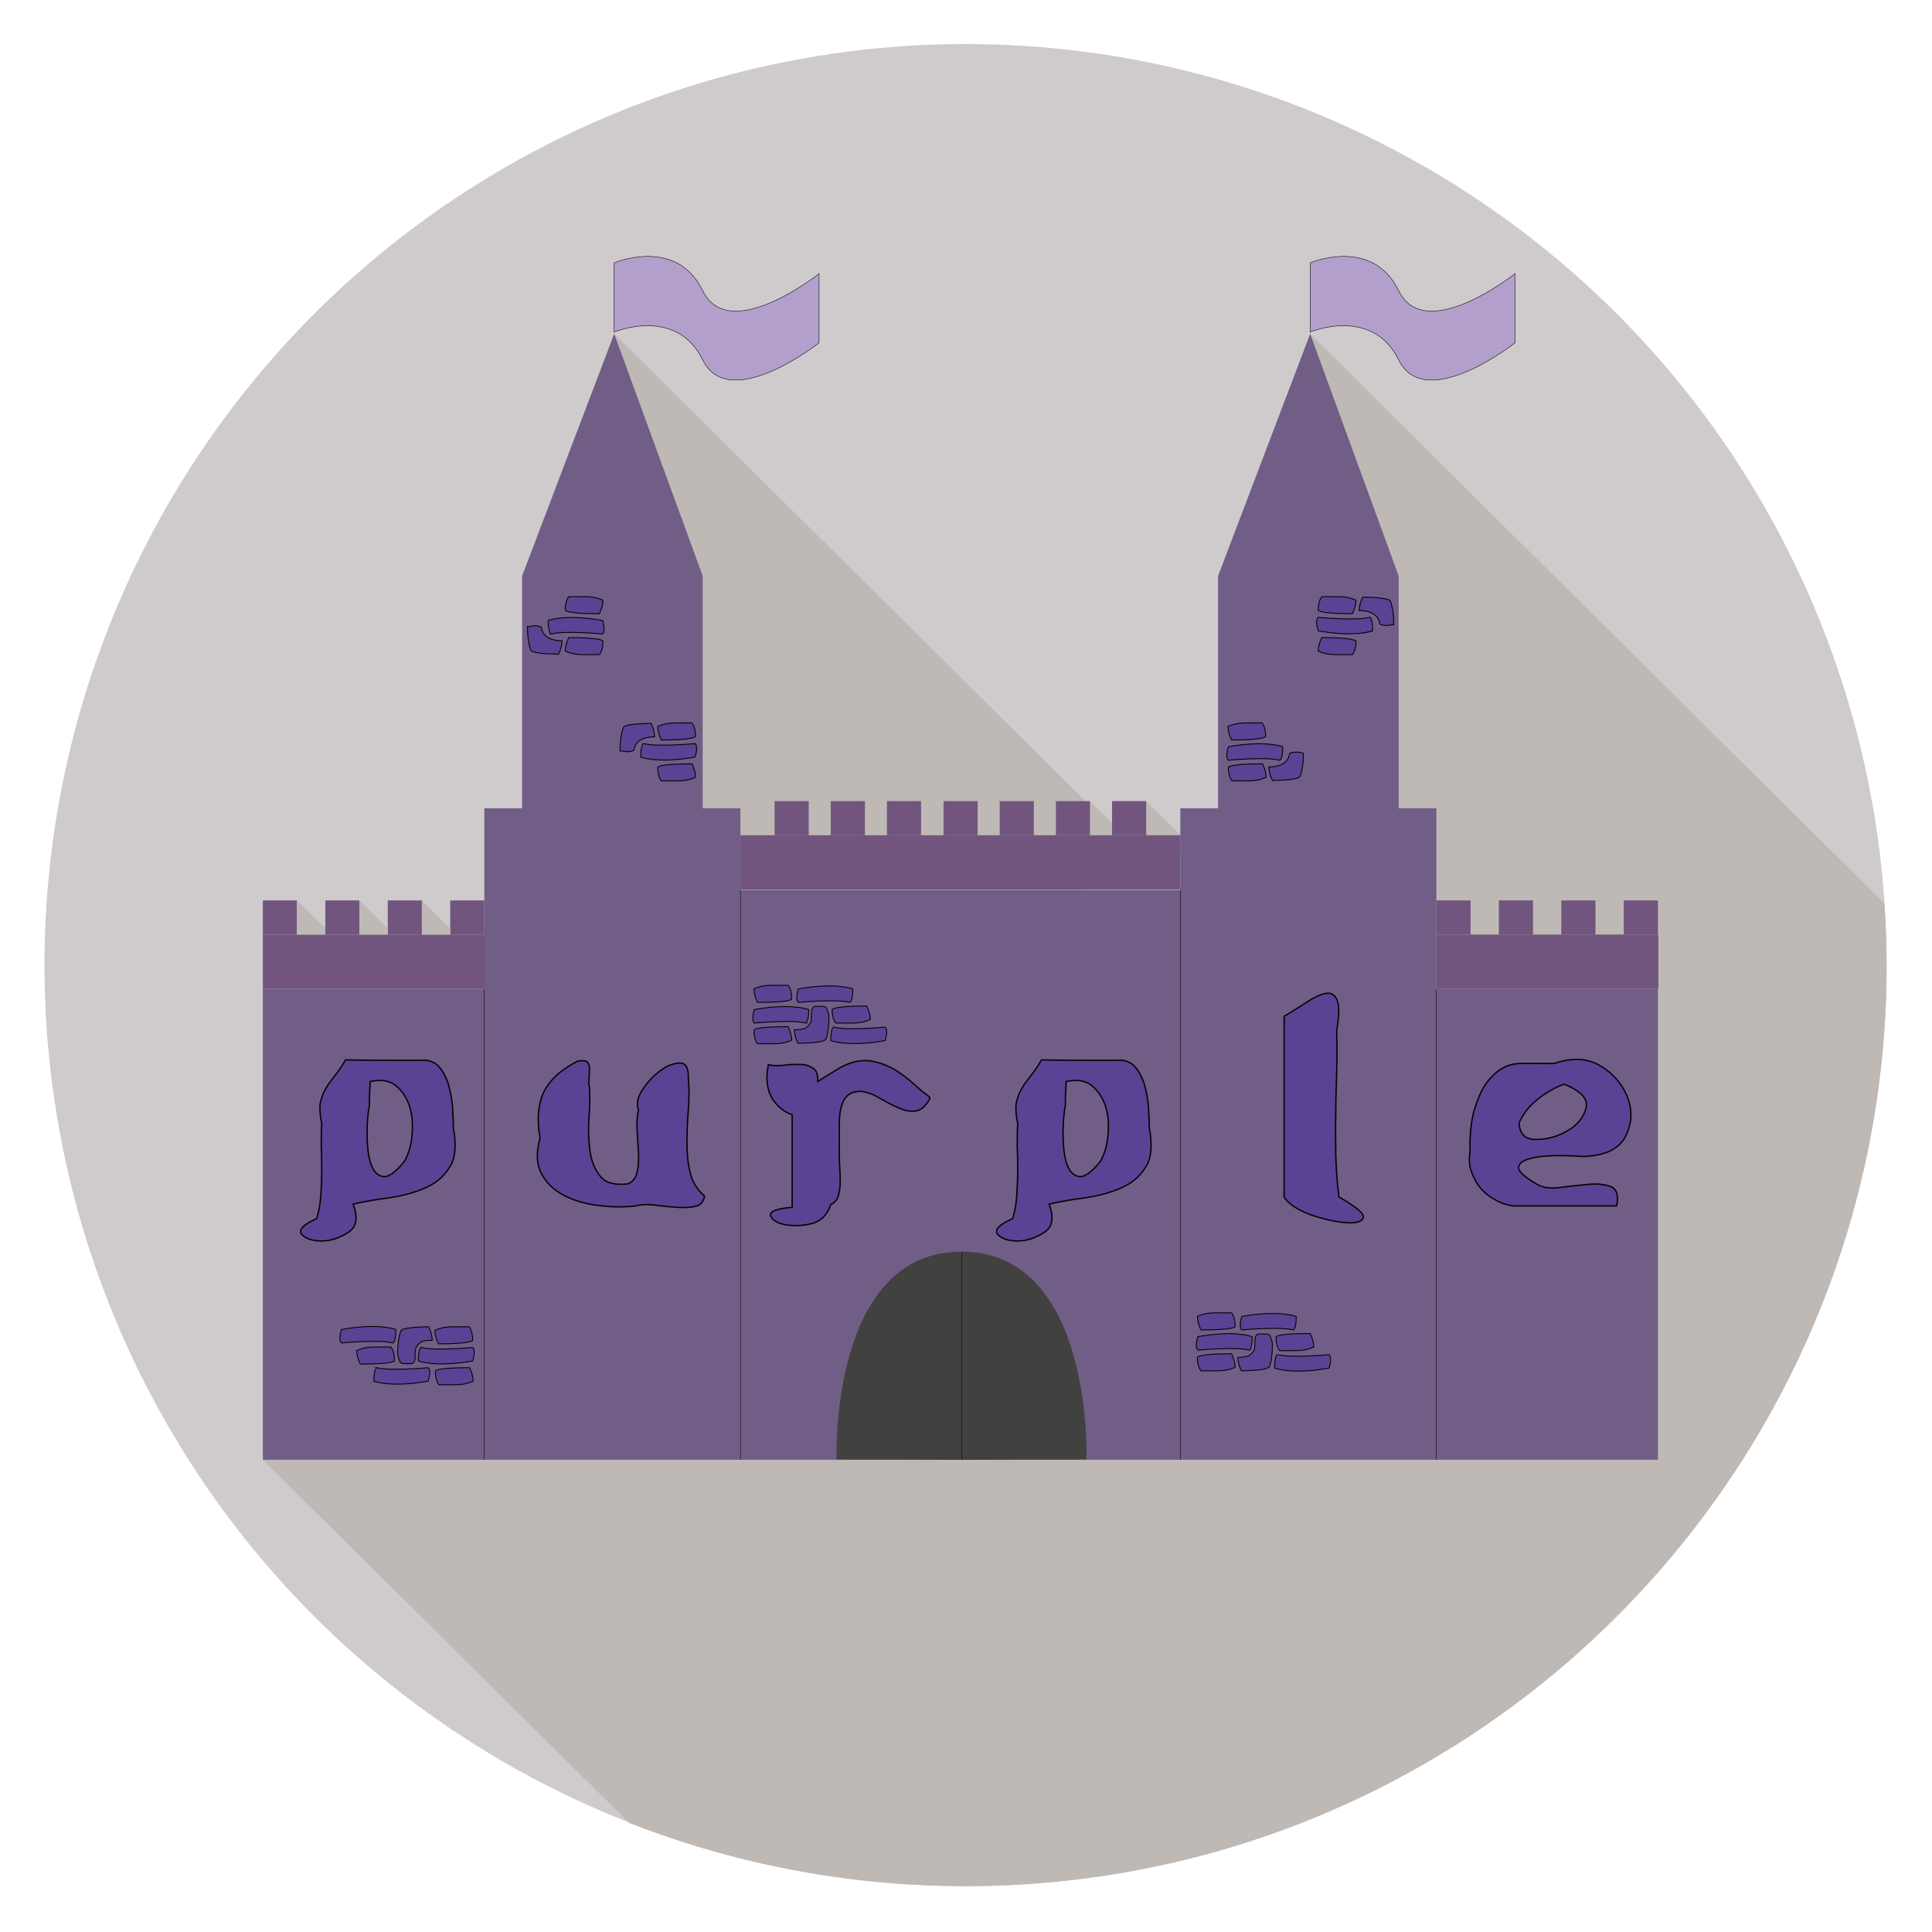 <?xml version="1.0" encoding="utf-8"?>
<!-- Generator: Adobe Illustrator 25.0.0, SVG Export Plug-In . SVG Version: 6.00 Build 0)  -->
<svg version="1.1" id="Camada_1" xmlns="http://www.w3.org/2000/svg" xmlns:xlink="http://www.w3.org/1999/xlink" x="0px" y="0px"
	 viewBox="0 0 430 430" style="enable-background:new 0 0 430 430;" xml:space="preserve">
<style type="text/css">
	.st0{fill:#CFCBCD;}
	.st1{fill:#BEB9B5;}
	.st2{fill:#705E87;}
	.st3{fill:#41413F;stroke:#020203;stroke-width:1.000000e-02;stroke-miterlimit:10;}
	.st4{fill:#5A4394;stroke:#020203;stroke-width:0.3;stroke-miterlimit:10;}
	.st5{fill:none;}
	.st6{fill:none;stroke:#020203;stroke-width:0.1;stroke-miterlimit:10;}
	.st7{fill:#5A4394;stroke:#020203;stroke-width:0.1;stroke-miterlimit:10;}
	.st8{fill:#5A4394;stroke:#020203;stroke-width:0.2;stroke-miterlimit:10;}
	.st9{fill:#B39FCC;stroke:#020203;stroke-width:0.1;stroke-miterlimit:10;}
	.st10{fill:#72557E;}
</style>
<circle class="st0" cx="214.9" cy="214.8" r="205"/>
<polygon class="st1" points="261.5,184.6 255.1,178.3 255.1,184.6 255.1,190.9 261.5,190.9 261.5,190.9 267.8,190.9 "/>
<polygon class="st1" points="242.6,185.9 248.9,185.9 248.9,184.6 242.6,178.3 "/>
<polygon class="st1" points="136.7,74.3 241.6,178.3 241.6,210.1 136.7,210.1 "/>
<path class="st1" d="M274.1,292.2L58.5,324.9l81.5,80.8c23.2,9.1,48.5,14.1,74.9,14.1c113.2,0,205-91.8,205-205
	c0-4.6-0.2-9.2-0.5-13.7L291.6,74.3L274.1,292.2z"/>
<polygon class="st2" points="58.5,220.1 107.8,220.1 107.8,179.9 116.2,179.9 116.2,128.2 136.7,74.3 156.4,128.2 156.4,179.9 
	164.8,179.9 164.8,198.1 262.7,198.1 262.7,179.9 271.1,179.9 271.1,128.2 291.6,74.3 311.3,128.2 311.3,179.9 319.7,179.9 
	319.7,220.1 369,220.1 369,324.9 58.5,324.9 "/>
<path class="st3" d="M241.8,324.8c0,0,1.6-46.2-27.8-46.2s-27.8,46.2-27.8,46.2H186l28,0.1l28-0.1H241.8z"/>
<g>
	<path class="st4" d="M130.6,236.3c0.4,0.3,0.6,0.8,0.6,1.4c0,0.6,0,1.4-0.1,2.2c-0.1,0.8-0.1,1.5,0.1,2.1c0.1,1.9,0.1,4.1-0.1,6.7
		c-0.2,2.6-0.1,5.1,0.2,7.4c0.3,2.3,1.1,4.2,2.3,5.7c1.2,1.5,3.2,2,6.1,1.7c1.1-0.4,1.8-1.3,2.1-2.6c0.3-1.3,0.4-2.8,0.3-4.4
		c-0.1-1.6-0.2-3.3-0.3-5c-0.1-1.7,0-3.2,0.3-4.5c-0.5-1.3-0.2-2.9,1-4.6c1.1-1.7,2.5-3.1,4-4.2c1.5-1.1,3-1.6,4.3-1.6
		c1.3,0,1.9,1.2,1.8,3.4c0.2,2.2,0.2,4.5,0,7c-0.2,2.5-0.3,4.9-0.3,7.3c0,2.4,0.2,4.6,0.7,6.7c0.5,2.1,1.6,3.8,3.2,5.2
		c-0.2,1.3-0.9,2.1-2.1,2.3c-1.2,0.3-2.6,0.3-4.2,0.2c-1.6-0.1-3.2-0.3-4.9-0.5c-1.7-0.2-3.1-0.1-4.2,0.2c-2.5,0.3-5.2,0.3-8.1-0.1
		c-2.9-0.3-5.5-1.1-7.7-2.2c-2.3-1.2-4-2.8-5.1-4.9c-1.1-2.1-1.2-4.7-0.3-7.9c-0.4-2.2-0.5-4.2-0.3-6c0.2-1.7,0.6-3.3,1.3-4.6
		c0.7-1.3,1.7-2.5,2.9-3.6c1.2-1,2.7-2,4.4-2.9C129.5,236,130.2,236,130.6,236.3z"/>
	<path class="st4" d="M174.4,237.1c1.3-0.2,2.5-0.2,3.6-0.2c1.2,0,2.1,0.3,2.9,0.8c0.8,0.5,1.2,1.5,1.1,3c1.6-1,3.2-2,4.7-2.9
		c1.5-0.9,3.1-1.5,4.9-1.7c1.7-0.2,3.7,0.2,5.8,1.1c2.2,0.9,4.7,2.8,7.6,5.5c0.1,0.1,0.3,0.3,0.5,0.4c0.3,0.2,0.5,0.3,0.7,0.5
		s0.4,0.3,0.6,0.5c0.2,0.2,0.2,0.3,0.1,0.5c-0.9,1.7-2,2.6-3.3,2.7c-1.3,0.1-2.6-0.2-4-0.9c-1.4-0.6-2.8-1.4-4.2-2.2
		c-1.4-0.8-2.7-1.2-3.9-1.3c-1.3,0-2.3,0.4-2.9,1c-0.7,0.6-1.1,1.5-1.4,2.6c-0.3,1.1-0.4,2.4-0.4,3.8c0,1.5,0,3.1,0,4.8
		c0,1.7,0,3.3,0.1,4.7c0.1,1.4,0.1,2.7,0.1,3.8c-0.1,1.1-0.2,2-0.5,2.8c-0.3,0.8-0.8,1.3-1.6,1.7c-0.8,2.4-2.3,3.8-4.5,4.3
		c-2.3,0.5-4.2,0.5-6,0.1c-1.7-0.4-2.7-1.1-2.9-2c-0.2-0.9,1.4-1.5,4.8-1.8v-20.6c-0.9-0.3-1.8-0.8-2.5-1.4c-0.8-0.6-1.4-1.4-2-2.3
		c-0.5-0.9-0.9-2-1-3.2c-0.2-1.2-0.1-2.6,0.2-4.2C172,237.2,173.1,237.2,174.4,237.1z"/>
	<path class="st4" d="M248.2,236c1.7-0.2,3.1,0.2,4.1,1.1c1,1,1.7,2.3,2.3,3.9c0.5,1.6,0.8,3.3,1,5.1c0.1,1.8,0.2,3.5,0.2,4.9
		c0.7,3.9,0.5,6.9-0.9,8.9c-1.3,2.1-3.2,3.6-5.6,4.6c-2.4,1-5,1.7-7.9,2.1c-2.9,0.4-5.5,0.8-7.9,1.4c1.1,3,0.8,5.1-1.1,6.3
		c-1.9,1.2-3.8,1.9-5.9,1.9c-2.1,0-3.5-0.5-4.4-1.4c-0.9-1,0.2-2.2,3.3-3.6c0.5-1.7,0.8-3.4,0.9-5.2c0.1-1.7,0.2-3.5,0.2-5.3
		c0-1.8,0-3.6-0.1-5.4c0-1.8,0-3.6,0.1-5.3c-0.4-1.8-0.5-3.3-0.3-4.6c0.3-1.2,0.7-2.3,1.3-3.3c0.6-1,1.3-1.9,2.1-2.9
		c0.8-1,1.5-2.1,2.2-3.3C237.2,236,242.7,236,248.2,236z M237.1,246.1c-0.3,1.6-0.5,3.6-0.5,6.1c0,2.5,0.2,4.6,0.7,6.4
		c0.5,1.8,1.4,2.9,2.6,3.2c1.2,0.4,2.9-0.7,5-3.3c0.9-1.6,1.5-3.5,1.7-5.8c0.2-2.3,0.1-4.3-0.5-6.3c-0.6-1.9-1.6-3.5-3-4.7
		c-1.4-1.2-3.4-1.5-5.8-1C237.2,242.6,237.1,244.3,237.1,246.1z"/>
	<path class="st4" d="M93.3,236c1.7-0.2,3.1,0.2,4.1,1.1c1,1,1.7,2.3,2.3,3.9c0.5,1.6,0.8,3.3,1,5.1c0.1,1.8,0.2,3.5,0.2,4.9
		c0.7,3.9,0.5,6.9-0.9,8.9c-1.3,2.1-3.2,3.6-5.6,4.6c-2.4,1-5,1.7-7.9,2.1c-2.9,0.4-5.5,0.8-7.9,1.4c1.1,3,0.8,5.1-1.1,6.3
		c-1.9,1.2-3.8,1.9-5.9,1.9c-2.1,0-3.5-0.5-4.4-1.4c-0.9-1,0.2-2.2,3.3-3.6c0.5-1.7,0.8-3.4,0.9-5.2c0.1-1.7,0.2-3.5,0.2-5.3
		c0-1.8,0-3.6-0.1-5.4c0-1.8,0-3.6,0.1-5.3c-0.4-1.8-0.5-3.3-0.3-4.6c0.3-1.2,0.7-2.3,1.3-3.3c0.6-1,1.3-1.9,2.1-2.9
		c0.8-1,1.5-2.1,2.2-3.3C82.3,236,87.8,236,93.3,236z M82.2,246.1c-0.3,1.6-0.5,3.6-0.5,6.1c0,2.5,0.2,4.6,0.7,6.4
		c0.5,1.8,1.4,2.9,2.6,3.2c1.2,0.4,2.9-0.7,5-3.3c0.9-1.6,1.5-3.5,1.7-5.8c0.2-2.3,0.1-4.3-0.5-6.3c-0.6-1.9-1.6-3.5-3-4.7
		c-1.4-1.2-3.4-1.5-5.8-1C82.3,242.6,82.2,244.3,82.2,246.1z"/>
	<path class="st4" d="M285.8,266.4c0-13.4,0-26.8,0-40.2c1.8-1.1,3.5-2.1,5.1-3.2c1.7-1.1,3.1-1.7,4.2-1.9c1.2-0.2,2,0.3,2.5,1.5
		c0.5,1.2,0.5,3.4-0.1,6.8c0.1,3.1,0.1,6.2,0,9.3c-0.1,3.1-0.2,6.2-0.2,9.3c-0.1,3.1,0,6.2,0,9.2c0.1,3.1,0.3,6.1,0.7,9.2
		c4,2.3,5.8,3.8,5.4,4.7c-0.4,0.9-1.8,1.2-4.1,1c-2.3-0.2-4.9-0.8-7.8-1.8C288.7,269.2,286.7,267.9,285.8,266.4L285.8,266.4z"/>
	<path class="st4" d="M345.9,236.7c4.1-1.4,7.6-1.2,10.6,0.7c3,1.9,4.9,4.4,5.9,7.3c1,2.9,0.7,5.7-0.7,8.4c-1.5,2.7-4.5,4.1-9.2,4.3
		c-1.4-0.1-3.3-0.2-5.7-0.2c-2.4,0-4.4,0.2-6,0.6c-1.7,0.4-2.6,1-2.8,1.9c-0.2,0.9,1.2,2.2,4.1,3.9c1.2,0.7,2.9,1,5.1,0.7
		c2.2-0.3,4.3-0.5,6.3-0.7c2-0.2,3.7,0,5,0.5c1.3,0.5,1.8,1.9,1.3,4.3c-7.7,0-15.3,0-23,0c-1.4-0.2-2.7-0.6-3.9-1.3
		c-1.3-0.7-2.4-1.5-3.3-2.6c-0.9-1-1.6-2.3-2.1-3.7c-0.5-1.4-0.6-2.9-0.3-4.6c-0.1-1.9,0-4,0.3-6.2c0.3-2.2,1-4.3,1.8-6.2
		s2-3.6,3.5-4.9c1.5-1.3,3.2-2.1,5.3-2.2C340.8,236.7,343.4,236.7,345.9,236.7z M342.2,244.7c-1.8,1.4-3.2,3.2-4.1,5.2
		c0.1,2.5,1.4,3.8,3.9,3.7c2.5,0,4.8-0.7,7-2c2.2-1.3,3.5-3,4-5c0.5-2-1.1-3.8-4.9-5.3C346,242.1,344,243.2,342.2,244.7z"/>
</g>
<polyline class="st5" points="164.8,185.9 172.4,185.9 172.4,178.3 180,178.3 180,185.9 184.9,185.9 184.9,178.3 192.5,178.3 
	192.5,185.9 197.4,185.9 197.4,178.3 205,178.3 205,185.9 210,185.9 210,178.3 217.6,178.3 217.6,185.9 222.5,185.9 222.5,178.3 
	230.1,178.3 230.1,185.9 235,185.9 235,178.3 242.6,178.3 242.6,185.9 247.5,185.9 247.5,178.3 255.1,178.3 255.1,185.9 
	262.7,185.9 "/>
<polyline class="st5" points="319.7,208 319.7,200.4 327.3,200.4 327.3,208 333.6,208 333.6,200.4 341.2,200.4 341.2,208 347.5,208 
	347.5,200.4 355.1,200.4 355.1,208 361.4,208 361.4,200.4 369,200.4 369,208 369,220.1 "/>
<polyline class="st5" points="107.8,208 107.8,200.4 100.2,200.4 100.2,208 93.9,208 93.9,200.4 86.3,200.4 86.3,208 80,208 
	80,200.4 72.4,200.4 72.4,208 66.1,208 66.1,200.4 58.5,200.4 58.5,208 58.5,220.1 "/>
<line class="st6" x1="107.8" y1="220.1" x2="107.8" y2="324.9"/>
<line class="st6" x1="319.7" y1="220.1" x2="319.7" y2="324.9"/>
<line class="st6" x1="262.7" y1="198.1" x2="262.7" y2="324.9"/>
<line class="st7" x1="164.8" y1="198.1" x2="164.8" y2="324.9"/>
<path class="st8" d="M281,170c0,0,0.8,1.5,0.8,3c0,0-1.5,0.8-3.8,0.8h-3.8c0,0-0.8-0.8-0.8-3C273.4,170.8,273.4,170,281,170z"/>
<path class="st8" d="M274.1,164.7c0,0-0.8-1.5-0.8-3c0,0,1.5-0.8,3.8-0.8h3.8c0,0,0.8,0.8,0.8,3
	C281.7,163.9,281.7,164.7,274.1,164.7z"/>
<path class="st8" d="M285.5,166.2c0,0-3.8-1.5-12.1,0c0,0-0.8,2.3,0,3c0,0,8.4-0.8,11.4,0C284.8,169.2,285.5,169.2,285.5,166.2z"/>
<path class="st8" d="M287,167.7c0,0,0,3-4.6,3c0,0,0,1.5,0.8,3c0,0,5.3,0,6.1-0.8c0,0,0.8-1.5,0.8-5.3
	C290.1,167.7,288.5,167,287,167.7z"/>
<path class="st8" d="M147.2,164.7c0,0-0.8-1.5-0.8-3c0,0,1.5-0.8,3.8-0.8h3.8c0,0,0.8,0.8,0.8,3
	C154.8,163.9,154.8,164.7,147.2,164.7z"/>
<path class="st8" d="M154,170c0,0,0.8,1.5,0.8,3c0,0-1.5,0.8-3.8,0.8h-3.8c0,0-0.8-0.8-0.8-3C146.4,170.8,146.4,170,154,170z"/>
<path class="st8" d="M142.6,168.5c0,0,3.8,1.5,12.1,0c0,0,0.8-2.3,0-3c0,0-8.4,0.8-11.4,0C143.4,165.4,142.6,165.4,142.6,168.5z"/>
<path class="st8" d="M141.1,167c0,0,0-3,4.6-3c0,0,0-1.5-0.8-3c0,0-5.3,0-6.1,0.8c0,0-0.8,1.5-0.8,5.3
	C138.1,167,139.6,167.7,141.1,167z"/>
<path class="st8" d="M175.4,228.5c0,0,0.8,1.5,0.8,3c0,0-1.5,0.8-3.8,0.8h-3.8c0,0-0.8-0.8-0.8-3
	C167.8,229.2,167.8,228.5,175.4,228.5z"/>
<path class="st8" d="M192.9,223.9c0,0,0.8,1.5,0.8,3c0,0-1.5,0.8-3.8,0.8H186c0,0-0.8-0.8-0.8-3
	C185.3,224.7,185.3,223.9,192.9,223.9z"/>
<path class="st8" d="M168.6,223.1c0,0-0.8-1.5-0.8-3c0,0,1.5-0.8,3.8-0.8h3.8c0,0,0.8,0.8,0.8,3
	C176.2,222.4,176.2,223.1,168.6,223.1z"/>
<path class="st8" d="M180,224.7c0,0-3.8-1.5-12.1,0c0,0-0.8,2.3,0,3c0,0,8.4-0.8,11.4,0C179.2,227.7,180,227.7,180,224.7z"/>
<path class="st8" d="M189.8,220.1c0,0-3.8-1.5-12.1,0c0,0-0.8,2.3,0,3c0,0,8.4-0.8,11.4,0C189.1,223.1,189.8,223.1,189.8,220.1z"/>
<path class="st8" d="M184.9,231.6c0,0,3.8,1.5,12.1,0c0,0,0.8-2.3,0-3c0,0-8.4,0.8-11.4,0C185.7,228.5,184.9,228.5,184.9,231.6z"/>
<path class="st8" d="M126.6,141.9c0,0-0.8,1.5-0.8,3c0,0,1.5,0.8,3.8,0.8h3.8c0,0,0.8-0.8,0.8-3
	C134.2,142.7,134.2,141.9,126.6,141.9z"/>
<path class="st8" d="M133.4,136.6c0,0,0.8-1.5,0.8-3c0,0-1.5-0.8-3.8-0.8h-3.8c0,0-0.8,0.8-0.8,3
	C125.8,135.8,125.8,136.6,133.4,136.6z"/>
<path class="st8" d="M122,138.1c0,0,3.8-1.5,12.1,0c0,0,0.8,2.3,0,3c0,0-8.4-0.8-11.4,0C122.8,141.1,122,141.1,122,138.1z"/>
<path class="st8" d="M120.5,139.6c0,0,0,3,4.6,3c0,0,0,1.5-0.8,3c0,0-5.3,0-6.1-0.8c0,0-0.8-1.5-0.8-5.3
	C117.5,139.6,119,138.9,120.5,139.6z"/>
<path class="st8" d="M301,136.6c0,0,0.8-1.5,0.8-3c0,0-1.5-0.8-3.8-0.8h-3.8c0,0-0.8,0.8-0.8,3C293.4,135.8,293.4,136.6,301,136.6z"
	/>
<path class="st8" d="M294.2,141.9c0,0-0.8,1.5-0.8,3c0,0,1.5,0.8,3.8,0.8h3.8c0,0,0.8-0.8,0.8-3
	C301.7,142.7,301.7,141.9,294.2,141.9z"/>
<path class="st8" d="M305.5,140.4c0,0-3.8,1.5-12.1,0c0,0-0.8-2.3,0-3c0,0,8.4,0.8,11.4,0C304.8,137.3,305.5,137.3,305.5,140.4z"/>
<path class="st8" d="M307.1,138.9c0,0,0-3-4.6-3c0,0,0-1.5,0.8-3c0,0,5.3,0,6.1,0.8c0,0,0.8,1.5,0.8,5.3
	C310.1,138.9,308.6,139.6,307.1,138.9z"/>
<path class="st8" d="M184.5,226.2c0-0.2-0.1-0.9-0.6-1.9c0-0.1-0.3-0.3-0.7-0.3c-0.4,0-1,0-1.8,0c0,0-0.8,0-0.8,1.5
	c0,1.3,0.1,2.1-0.8,2.9c-0.2,0.2-0.4,0.3-0.6,0.5c0,0-0.1,0-0.1,0c-0.6,0.2-1.3,0.3-2.3,0.3c0,0,0,1.5,0.8,3c0,0,5.3,0,6.1-0.8
	C183.8,231.5,184.5,230,184.5,226.2C184.5,226.3,184.5,226.2,184.5,226.2z"/>
<path class="st8" d="M274.1,301.3c0,0,0.8,1.5,0.8,3c0,0-1.5,0.8-3.8,0.8h-3.8c0,0-0.8-0.8-0.8-3
	C266.5,302.1,266.5,301.3,274.1,301.3z"/>
<path class="st8" d="M291.6,296.8c0,0,0.8,1.5,0.8,3c0,0-1.5,0.8-3.8,0.8h-3.8c0,0-0.8-0.8-0.8-3C284,297.5,284,296.8,291.6,296.8z"
	/>
<path class="st8" d="M267.3,296c0,0-0.8-1.5-0.8-3c0,0,1.5-0.8,3.8-0.8h3.8c0,0,0.8,0.8,0.8,3C274.9,295.3,274.9,296,267.3,296z"/>
<path class="st8" d="M278.7,297.5c0,0-3.8-1.5-12.1,0c0,0-0.8,2.3,0,3c0,0,8.4-0.8,11.4,0C277.9,300.6,278.7,300.6,278.7,297.5z"/>
<path class="st8" d="M288.5,293c0,0-3.8-1.5-12.1,0c0,0-0.8,2.3,0,3c0,0,8.4-0.8,11.4,0C287.8,296,288.5,296,288.5,293z"/>
<path class="st8" d="M283.7,304.5c0,0,3.8,1.5,12.1,0c0,0,0.8-2.3,0-3c0,0-8.4,0.8-11.4,0C284.4,301.4,283.7,301.4,283.7,304.5z"/>
<path class="st8" d="M283.2,299.1c0-0.2-0.1-0.9-0.6-1.9c0-0.1-0.3-0.3-0.7-0.3c-0.4,0-1,0-1.8,0c0,0-0.8,0-0.8,1.5
	c0,1.3,0.1,2.1-0.8,2.9c-0.2,0.2-0.4,0.3-0.6,0.5c0,0-0.1,0-0.1,0c-0.6,0.2-1.3,0.3-2.3,0.3c0,0,0,1.5,0.8,3c0,0,5.3,0,6.1-0.8
	C282.5,304.4,283.2,302.9,283.2,299.1C283.2,299.2,283.2,299.1,283.2,299.1z"/>
<path class="st8" d="M97.6,299.1c0,0-0.8-1.5-0.8-3c0,0,1.5-0.8,3.8-0.8h3.8c0,0,0.8,0.8,0.8,3C105.2,298.3,105.2,299.1,97.6,299.1z
	"/>
<path class="st8" d="M80.2,303.6c0,0-0.8-1.5-0.8-3c0,0,1.5-0.8,3.8-0.8H87c0,0,0.8,0.8,0.8,3C87.8,302.9,87.8,303.6,80.2,303.6z"/>
<path class="st8" d="M104.5,304.4c0,0,0.8,1.5,0.8,3c0,0-1.5,0.8-3.8,0.8h-3.8c0,0-0.8-0.8-0.8-3C96.9,305.1,96.9,304.4,104.5,304.4
	z"/>
<path class="st8" d="M93.1,302.9c0,0,3.8,1.5,12.1,0c0,0,0.8-2.3,0-3c0,0-8.4,0.8-11.4,0C93.8,299.8,93.1,299.8,93.1,302.9z"/>
<path class="st8" d="M83.2,307.4c0,0,3.8,1.5,12.1,0c0,0,0.8-2.3,0-3c0,0-8.4,0.8-11.4,0C84,304.4,83.2,304.4,83.2,307.4z"/>
<path class="st8" d="M88.1,295.9c0,0-3.8-1.5-12.1,0c0,0-0.8,2.3,0,3c0,0,8.4-0.8,11.4,0C87.3,299,88.1,299,88.1,295.9z"/>
<path class="st8" d="M88.5,301.3c0,0.2,0.1,0.9,0.6,1.9c0,0.1,0.3,0.3,0.7,0.3c0.4,0,1,0,1.8,0c0,0,0.8,0,0.8-1.5
	c0-1.3-0.1-2.1,0.8-2.9c0.2-0.2,0.4-0.3,0.6-0.5c0,0,0.1,0,0.1,0c0.6-0.2,1.3-0.3,2.3-0.3c0,0,0-1.5-0.8-3c0,0-5.3,0-6.1,0.8
	C89.3,296,88.5,297.5,88.5,301.3C88.5,301.2,88.5,301.3,88.5,301.3z"/>
<line class="st6" x1="214.1" y1="278.6" x2="214.1" y2="324.9"/>
<line class="st5" x1="116.2" y1="179.9" x2="156.4" y2="179.9"/>
<line class="st5" x1="271.1" y1="179.9" x2="311.8" y2="179.9"/>
<path class="st9" d="M291.6,58.5c0,0,13.8-5.9,19.7,6.2s25.9-3.8,25.9-3.8v15.4c0,0-20,15.8-25.9,3.8s-19.7-6.2-19.7-6.2V58.5z"/>
<path class="st9" d="M136.7,58.5c0,0,13.8-5.9,19.7,6.2s25.9-3.8,25.9-3.8v15.4c0,0-20,15.8-25.9,3.8s-19.7-6.2-19.7-6.2V58.5z"/>
<line class="st5" x1="291.6" y1="74.3" x2="291.6" y2="74"/>
<line class="st5" x1="136.7" y1="74" x2="136.7" y2="74.3"/>
<rect x="172.4" y="178.3" class="st10" width="7.6" height="7.6"/>
<rect x="100.2" y="200.4" class="st10" width="7.6" height="7.6"/>
<rect x="58.5" y="200.4" class="st10" width="7.6" height="7.6"/>
<rect x="72.4" y="200.4" class="st10" width="7.6" height="7.6"/>
<rect x="86.3" y="200.4" class="st10" width="7.6" height="7.6"/>
<rect x="184.9" y="178.3" class="st10" width="7.6" height="7.6"/>
<rect x="222.5" y="178.3" class="st10" width="7.6" height="7.6"/>
<rect x="235" y="178.3" class="st10" width="7.6" height="7.6"/>
<rect x="247.5" y="178.3" class="st10" width="7.6" height="7.6"/>
<rect x="319.7" y="200.4" class="st10" width="7.6" height="7.6"/>
<rect x="361.4" y="200.4" class="st10" width="7.6" height="7.6"/>
<rect x="347.5" y="200.4" class="st10" width="7.6" height="7.6"/>
<rect x="333.6" y="200.4" class="st10" width="7.6" height="7.6"/>
<rect x="210" y="178.3" class="st10" width="7.6" height="7.6"/>
<rect x="197.4" y="178.3" class="st10" width="7.6" height="7.6"/>
<rect x="164.8" y="185.9" class="st10" width="97.9" height="12.1"/>
<rect x="319.7" y="208" class="st10" width="49.4" height="12.1"/>
<rect x="58.5" y="208" class="st10" width="49.4" height="12.1"/>
<polygon class="st1" points="66.1,208 72.4,208 72.4,206.6 66.1,200.4 "/>
<polygon class="st1" points="93.9,208 100.2,208 100.2,206.6 93.9,200.4 "/>
<polygon class="st1" points="80,208 86.3,208 86.3,206.6 80,200.4 "/>
</svg>

